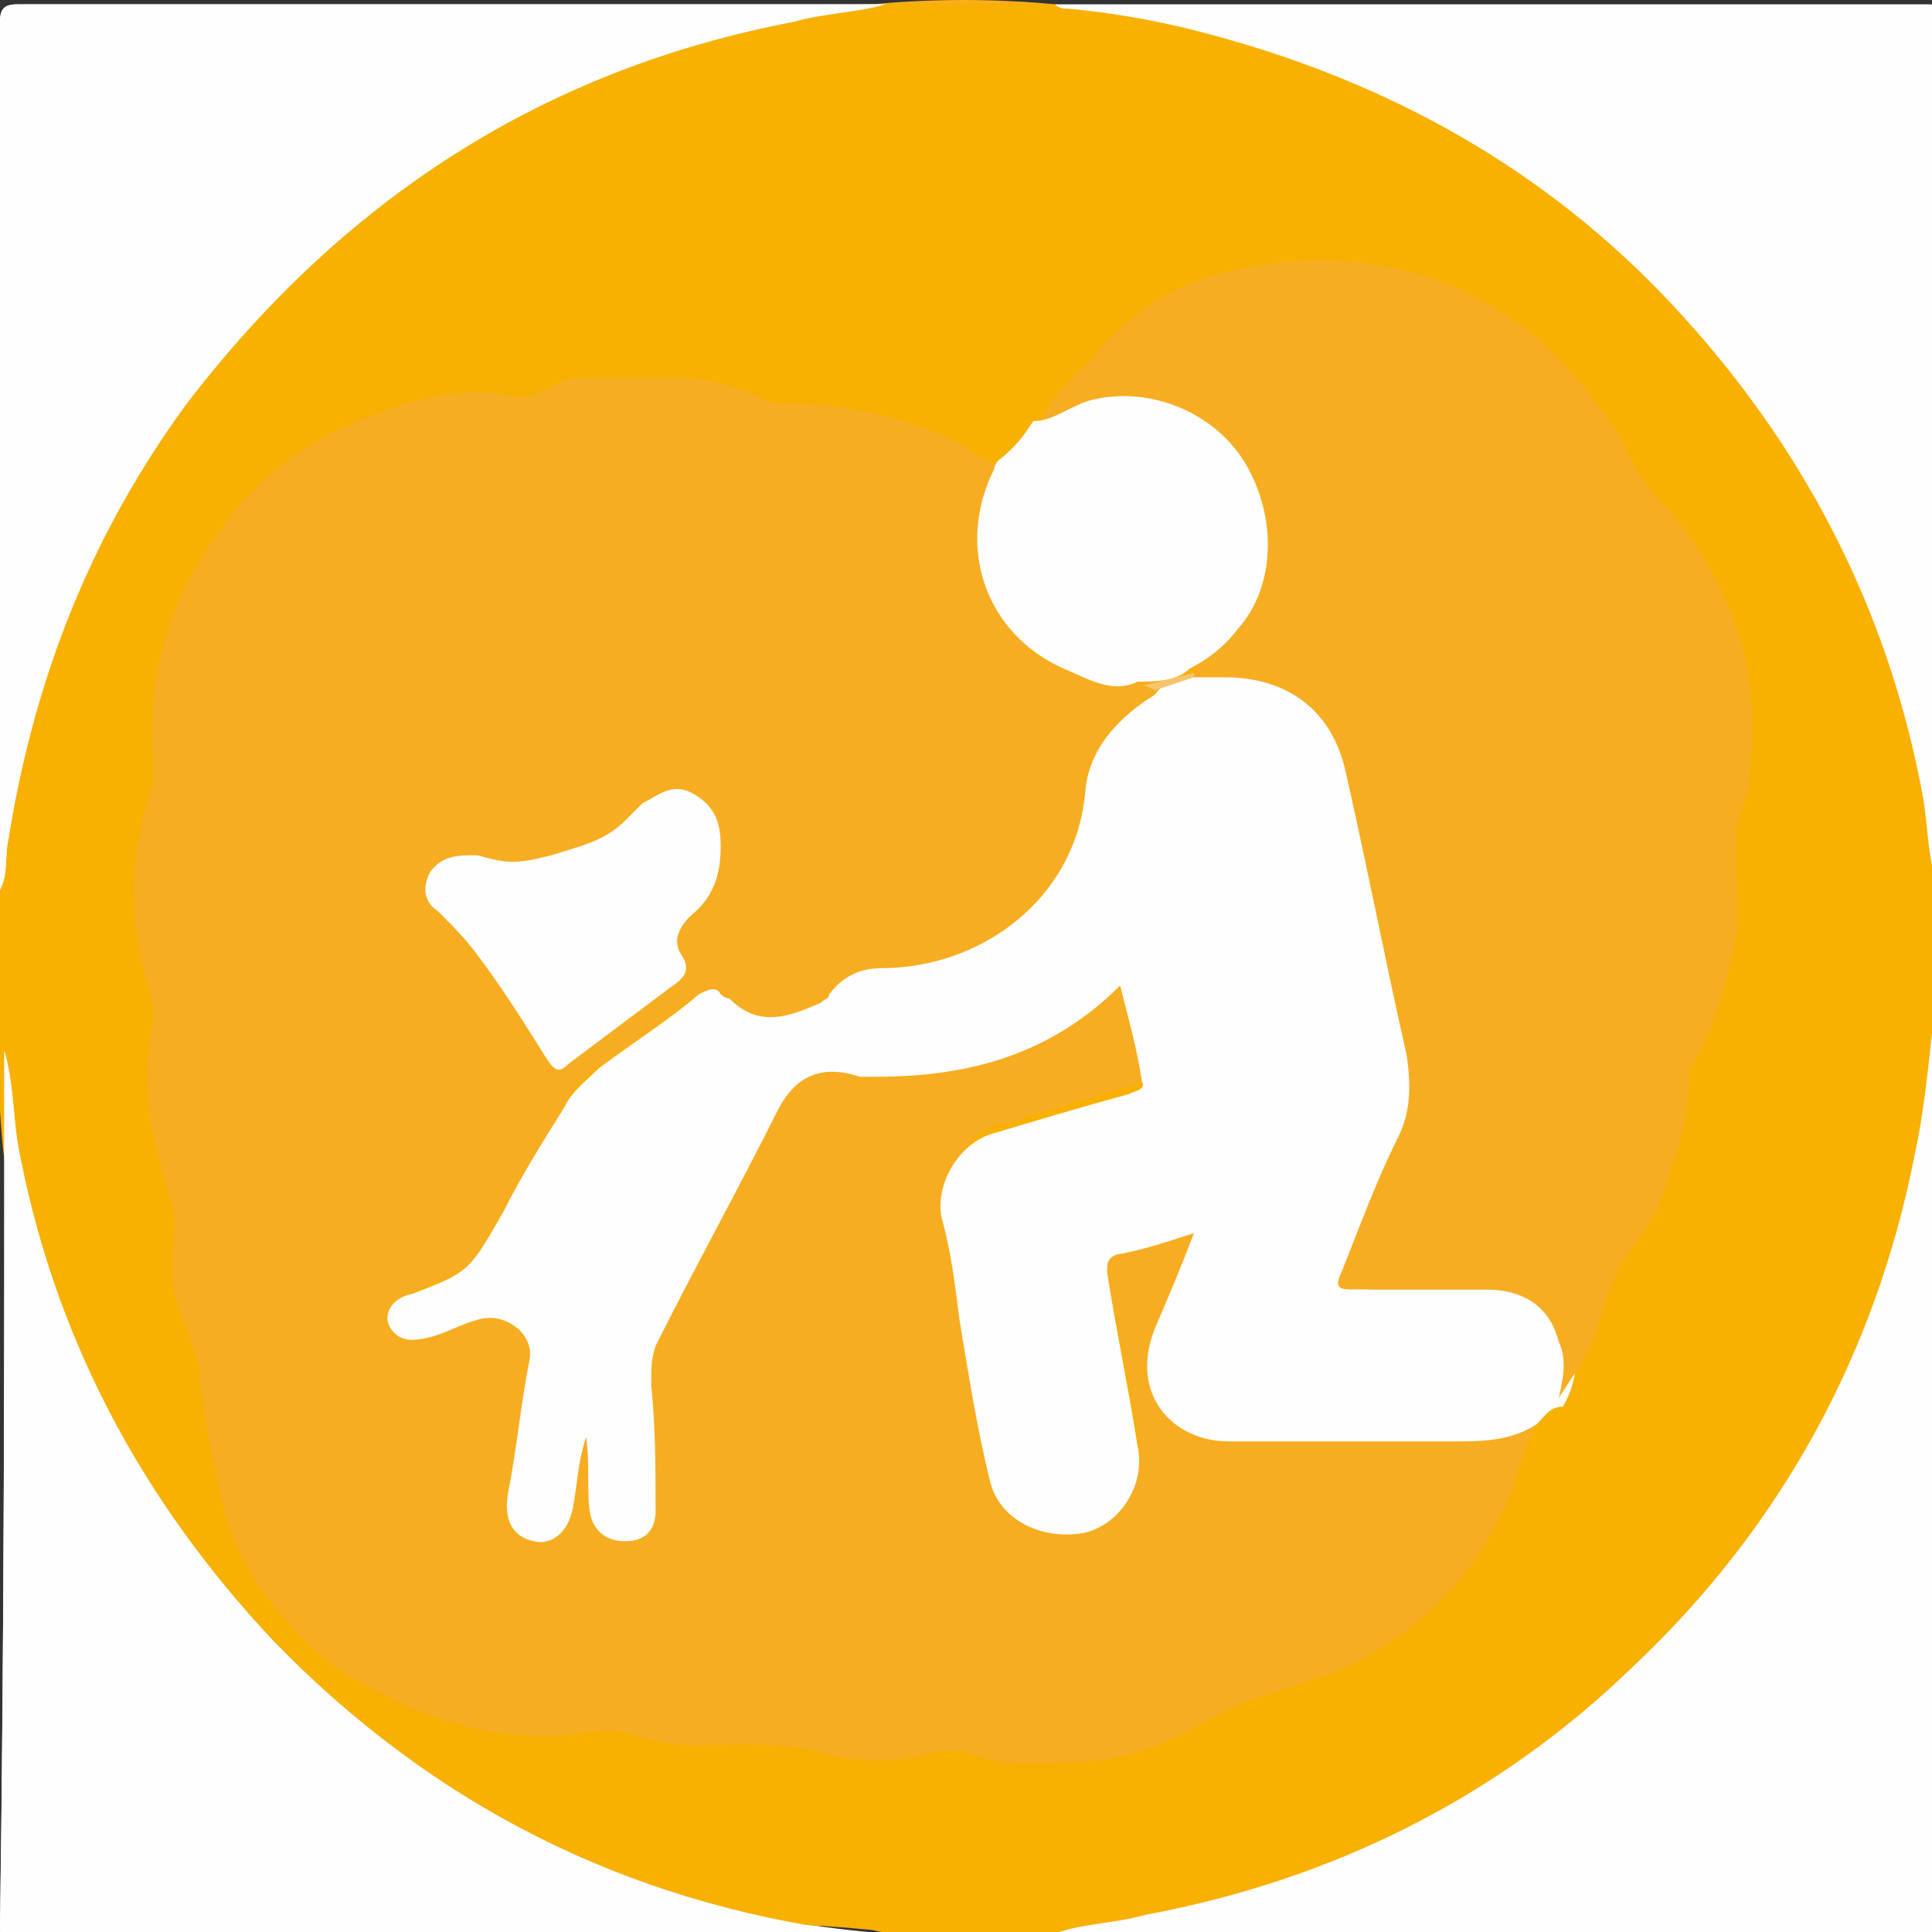 <?xml version="1.0" encoding="utf-8"?>
<!-- Generator: Adobe Illustrator 19.2.1, SVG Export Plug-In . SVG Version: 6.00 Build 0)  -->
<svg version="1.1" id="Layer_1" xmlns="http://www.w3.org/2000/svg" xmlns:xlink="http://www.w3.org/1999/xlink" x="0px" y="0px"
	 viewBox="0 0 44.5 44.5" style="enable-background:new 0 0 44.5 44.5;" xml:space="preserve">
<rect x="0" y="0" width="44.5" height="44.5" fill="#333333" stroke="none"/>
<style type="text/css">
	.st0{fill:#FFFFFF;}
	.st1{fill:#FCAF17;}
	.st2{fill:#F8B002;}
	.st3{fill:#FEFEFE;}
	.st4{fill:#F7AD21;}
	.st5{fill:#F7AE22;}
	.st6{fill:#F8B001;}
	.st7{fill:#F6C56B;}
</style>
<title>מדרגות</title>
<path class="st0" d="M40.1,11.2c-0.5-0.5-0.8-1-1.1-1.6C38.3,8.8,37.7,8,37,7.2L36.9,7c-1-0.1-1.9-0.2-2.9-0.4l-3.7-0.8
	c-2.1-0.5-4.1-0.8-6.2-1.2c-3.5-0.4-7-0.5-10.5-0.2c-0.3,0-0.5,0-0.8,0c-0.3,1.2-0.6,2.3-1,3.4c-0.3,1-0.7,2-1,3.1
	c-0.2,0.7-0.3,1.4-0.4,2.1c-0.1,0.7-0.2,1.6-0.2,2.4c-0.2,2-0.5,4-0.8,6c-0.4,2.5-0.9,4.9-1.6,7.3c-0.4,1.6-1.3,3-2.4,4.1l-0.8,0.6
	l0.1,0.1c0.7,0.7,1.2,1.6,1.5,2.5c0.5,0.3,0.9,0.6,1.3,1c0.6,0.4,1.2,0.7,1.8,1c1.1,0.4,2.1,0.9,3.2,1.3l-2.2-0.9
	c1.7,0.7,3.5,1.2,5.3,1.5c2,0.2,3.9,0.5,5.9,0.7c2.1,0.3,4.2,0.4,6.3,0.3c0.6-0.1,1.2-0.3,1.8-0.5c0.4-0.2,0.7-0.4,1.1-0.6
	c0.2-0.2,0.5-0.5,0.7-0.7c0.9-1.5,1.8-3,2.5-4.6c0.5-1,1-2,1.6-3c0.4-0.7,0.8-1.3,1.1-2c0.3-1,0.7-2,1-3c0.5-1.5,1-2.9,1.5-4.4
	c0.8-2.5,1.5-5.1,1.9-7.8c0-0.4,0-0.8,0-1.2c0-0.2,0-0.5,0-0.7C40.7,12.2,40.4,11.7,40.1,11.2z"/>
<path class="st1" d="M22.2,44.5C10,44.5,0,34.5,0,22.2S10,0,22.2,0s22.2,10,22.2,22.2c0,0,0,0,0,0.1C44.4,34.5,34.5,44.5,22.2,44.5z
	"/>
<path class="st0" d="M12,34.4H8.2c-0.2,0-0.2,0-0.2-0.2c0-0.8,0-1.6,0-2.4c0-0.2,0-0.2,0.2-0.2h4.8c0.3,0,0.3,0,0.3-0.3
	c0-1.6,0-3.2,0-4.8c0-2.4,0-0.1,0-0.1s0-0.2,0.2-0.2h5c0,0,0.1,0,0.1-0.1c0,0,0,0,0,0c0-0.1,0-0.1,0-0.2c0-1.6,0-3.3,0-4.9
	c0-2.4,0-0.1,0-0.1c0-0.2,0-0.2,0.2-0.2h5c0.2,0,0.2,0,0.2-0.2c0-0.7,0-1.4,0-2.2c0-0.9,0-1.8,0-2.7c0-1.4,0-0.1,0-0.1
	c0,0,0-0.1,0.1-0.1c0,0,0,0,0,0h5.1c0,0,0.1,0,0.1,0c0,0,0-0.1,0-0.1c0-0.1,0-0.1,0-0.2c0-1.6,0-3.2,0-4.8c0-0.3,0-0.3,0.3-0.3h7.5
	c0.2,0,0.2,0,0.2,0.2c0,0.7,0,1.5,0,2.3c0,0.3,0,0.2-0.2,0.2h-4.8c-0.3,0-0.3,0-0.3,0.3c0,1.6,0,3.2,0,4.9c0,0.2,0,0.2-0.2,0.2H27
	c-0.3,0-0.3,0-0.3,0.3c0,1.6,0,3.3,0,4.9c0,0.1,0,0.1,0,0.2c0,0,0,0.1-0.1,0.1c0,0,0,0,0,0h-5.1c0,0-0.1,0-0.1,0.1c0,0,0,0,0,0
	c0,0.1,0,0.1,0,0.2c0,1.6,0,3.2,0,4.8c0,2.4,0,0.1,0,0.1c0,0.2,0,0.2-0.2,0.2h-4.9c-0.3,0-0.3,0-0.3,0.3c0,1.7,0,3.3,0,5
	c0,0.3,0,0.2-0.2,0.2C15.8,34.4,12,34.4,12,34.4z"/>
<g>
	<g>
		<path class="st2" d="M20.4,0.1c1.2,0,2.5,0,3.7,0c0.5,0.1,1,0.1,1.5,0.1c1,0,1.9,0.3,2.8,0.5c3,0.8,5.7,2.3,8.1,4.2
			c2.5,2.1,4.6,4.6,6,7.6c0.9,1.9,1.6,3.8,1.9,5.9c0.2,1.8,0.2,3.7,0.1,5.5c0,0.8,0,1.6-0.2,2.4c-0.6,3-1.7,5.8-3.4,8.3
			c-2.4,3.5-5.5,6.2-9.3,8c-2,0.9-4,1.6-6.2,1.8c-1.9,0.2-3.9,0.2-5.9,0c-3.5-0.2-6.7-1.5-9.6-3.4c-2.5-1.6-4.5-3.6-6.2-6
			c-1.8-2.5-3-5.3-3.6-8.3c-0.1-0.7-0.1-1.5-0.2-2.3c0-0.1,0-0.2,0-0.3c0-1.3,0-2.5,0-3.8c0.1-0.7,0.1-1.3,0.2-2
			c0.1-0.9,0.3-1.7,0.5-2.5c0.8-2.7,2-5.1,3.7-7.3C5.6,7.3,6.8,6,8.2,4.9c2.3-1.8,4.8-3.2,7.6-4.1c1.4-0.4,2.9-0.7,4.4-0.7
			C20.2,0.1,20.3,0.2,20.4,0.1z"/>
		<path class="st3" d="M0.1,24.2c0.2,0.7,0.2,1.4,0.3,2.1c0.8,4.4,2.8,8.2,5.9,11.5c3.8,3.9,8.3,6.2,13.7,6.7
			c6.8,0.7,12.7-1.4,17.7-6c3.9-3.7,6.2-8.3,6.7-13.7c0.7-6.8-1.4-12.8-6.1-17.7c-3.5-3.7-7.9-5.9-13-6.6c-0.4-0.1-0.9,0-1.3-0.2
			c6.7,0,13.4,0,20.2,0c0.3,0,0.4,0.1,0.4,0.4c0,14.6,0,29.2,0,43.8c0,0.3-0.1,0.4-0.4,0.4c-14.6,0-29.2,0-43.8,0
			c-0.3,0-0.4-0.1-0.4-0.4C0.1,37.6,0.1,30.9,0.1,24.2z"/>
		<path class="st3" d="M20.4,0.1c-0.7,0.2-1.4,0.2-2.1,0.4c-5.8,1.1-10.4,4-14,8.8c-2.2,3-3.5,6.3-4.1,10c-0.1,0.4,0,0.8-0.2,1.2
			c0-6.7,0-13.3,0-20c0-0.3,0.1-0.4,0.4-0.4C7.1,0.1,13.8,0.1,20.4,0.1z"/>
		<path class="st4" d="M40.3,17.2c0.2,0.7-0.3,1.4-0.3,2.2c0,0.2-0.1,0.4,0,0.7c0.2,1,0,2-0.3,2.9c-0.2,0.6-0.5,1.1-0.7,1.7
			c0,0.1-0.1,0.2-0.1,0.3c-0.1,1.4-0.5,2.7-1.4,3.8c-0.3,0.4-0.5,0.8-0.6,1.3c-0.2,0.9-0.6,1.7-1.2,2.4c-0.6,0.7-0.7,1.5-1.1,2.2
			c-0.4,0.9-1,1.6-1.7,2.3c-0.8,0.7-1.6,1.2-2.5,1.6c-0.6,0.2-1.3,0.3-1.8,0.6c-0.3,0.2-0.6,0.3-0.9,0.5c-1.3,0.7-2.8,0.9-4.3,0.8
			c-0.6,0-1.1-0.3-1.7-0.3c-0.4,0-0.7,0.2-1.1,0.2c-0.8,0-1.6-0.1-2.4-0.3c-0.1,0-0.3,0-0.4,0c-1,0-2,0.1-3-0.2
			c-0.5-0.1-0.9,0-1.4,0c-0.8,0.1-1.5,0.1-2.3-0.1c-1-0.2-1.9-0.6-2.8-1.1c-0.8-0.4-1.4-1-1.9-1.6c-0.6-0.7-1.1-1.6-1.3-2.6
			c-0.3-0.9-0.5-1.8-0.5-2.8c0-0.3-0.2-0.7-0.3-1C4,30,3.9,29.2,4,28.4c0-0.6-0.2-1.1-0.3-1.6c-0.3-1.1-0.4-2.1-0.2-3.2
			c0.1-0.6-0.1-1.1-0.2-1.6c-0.1-1-0.2-2,0.1-3c0.3-1,0.2-2,0.3-3.1c0.1-1.1,0.4-2.2,1-3.1c0.6-1,1.4-1.9,2.4-2.6
			C8,9.6,9.2,9.2,10.5,9.1c0.4-0.1,0.9-0.1,1.3,0C12,9.1,12.3,9,12.5,9c1.3-0.5,2.6-0.2,3.9-0.2c0.3,0,0.7,0.2,1,0.3
			c0.3,0.2,0.7,0.2,1,0.2c1.5,0,2.9,0.4,4.2,1.2c0.5,0.3,0.5,0.3,0.8-0.2C24,9,24.9,8.1,25.9,7.4c1.7-1.1,3.7-1.6,5.7-1.2
			c1.8,0.3,3.4,1.2,4.6,2.6c0.5,0.5,0.9,1.1,1.2,1.8c0.3,0.6,0.8,1.1,1.2,1.6C39.7,13.6,40.3,15.2,40.3,17.2z"/>
		<path class="st3" d="M29.5,17c0.3,0,0.7,0,1,0c1.1,0,2.3,0,3.4,0c0.3,0,0.4,0.1,0.4,0.4c0,2,0,4,0,6c0,0.3-0.1,0.5-0.4,0.5
			c-0.4,0-0.9-0.2-1.2,0.1c-0.3,0.3-0.1,0.8-0.1,1.2c0,3.4,0,6.8,0,10.3c0,0.3-0.1,0.5-0.4,0.5c-6.6,0-13.1,0-19.7,0
			c-0.4,0-0.4-0.2-0.4-0.5c0-3.7,0-7.3,0-11c0-0.4-0.1-0.5-0.5-0.5c-0.4,0-0.9,0.2-1.1-0.1c-0.3-0.3-0.1-0.8-0.1-1.2
			c0-1.7,0-3.4,0-5.2c0-0.3,0.1-0.5,0.4-0.5c1.6,0,3.1,0,4.7,0c0.1,0,0.3,0,0.4,0c-0.4-0.4-0.9-0.7-1.3-1c-1-0.9-1.6-2-1.6-3.4
			c0-2,1.8-3.4,3.8-3c1.3,0.3,2.2,1,3,2c1,1.3,1.6,2.9,2,4.5c0,0.1,0,0.2,0.1,0.4c0.1-0.4,0.2-0.7,0.3-0.9c0.7-1.9,1.7-3.8,3.2-5.2
			c1-0.9,2.2-1.5,3.6-1.5c2,0,3.4,1.5,3.2,3.5c-0.1,1.8-1.1,3.2-2.5,4.3c-0.1,0.1-0.3,0.2-0.5,0.4C29.5,17,29.5,17,29.5,17z"/>
		<path class="st4" d="M13.8,28.6c0-1.7,0-3.4,0-5.2c0-0.3,0.1-0.4,0.4-0.4c2,0,4,0,6,0c0.3,0,0.4,0.1,0.4,0.4c0,3.4,0,6.9,0,10.3
			c0,0.3-0.1,0.4-0.4,0.4c-2,0-4,0-6,0c-0.4,0-0.5-0.1-0.5-0.5C13.8,32,13.8,30.3,13.8,28.6z"/>
		<path class="st4" d="M30.9,28.6c0,1.7,0,3.5,0,5.2c0,0.3-0.1,0.4-0.4,0.4c-2,0-4,0-6,0c-0.3,0-0.4-0.1-0.4-0.4c0-3.5,0-6.9,0-10.4
			c0-0.3,0.2-0.3,0.4-0.3c2,0,4,0,6,0c0.3,0,0.4,0.1,0.4,0.4C30.9,25.1,30.9,26.9,30.9,28.6z"/>
		<path class="st5" d="M16.4,22.2c-1.3,0-2.6,0-3.8,0c-0.3,0-0.4-0.1-0.4-0.4c0-0.9,0-1.8,0-2.6c0-0.3,0.1-0.4,0.4-0.4
			c2.6,0,5.2,0,7.8,0c0.3,0,0.4,0.1,0.4,0.3c0,0.9,0,1.8,0,2.7c0,0.3-0.1,0.3-0.4,0.3C19,22.2,17.7,22.2,16.4,22.2z"/>
		<path class="st4" d="M28.4,18.7c1.3,0,2.6,0,3.9,0c0.3,0,0.4,0.1,0.4,0.4c0,0.9,0,1.8,0,2.7c0,0.3-0.1,0.4-0.4,0.4
			c-2.6,0-5.2,0-7.8,0c-0.3,0-0.4-0.1-0.4-0.4c0-0.9,0-1.8,0-2.7c0-0.3,0.1-0.4,0.4-0.4C25.8,18.8,27.1,18.7,28.4,18.7z"/>
		<path class="st4" d="M24.6,17c-0.8,0-0.8,0-0.5-0.7c0.6-1.6,1.3-3.1,2.5-4.3c0.7-0.7,1.5-1.2,2.5-1.3c1,0,1.5,0.6,1.4,1.6
			c-0.2,1.1-0.8,1.9-1.6,2.6c-1,0.9-2.2,1.5-3.5,2C25.1,17.1,24.8,17,24.6,17z"/>
		<path class="st4" d="M14.9,12.6c0-0.8,0.5-1.3,1.3-1.2c0.8,0,1.3,0.4,1.8,1c0.9,1.1,1.5,2.4,1.9,3.7c0.1,0.2,0,0.3-0.2,0.2
			c-1.4-0.4-2.7-1-3.8-1.9C15.3,13.9,14.9,13.3,14.9,12.6z"/>
	</g>
</g>
<g>
	<g>
		<path class="st6" d="M0.1,24.2c0-1.3,0-2.5,0-3.8c0.1-0.7,0.1-1.3,0.2-2c0.1-0.9,0.3-1.7,0.5-2.5c0.8-2.7,2-5.1,3.7-7.3
			C5.6,7.3,6.8,6,8.2,4.9c2.3-1.8,4.8-3.2,7.6-4.1c1.4-0.4,2.9-0.7,4.4-0.7c0.1,0,0.2,0,0.3,0c1.2,0,2.5,0,3.7,0
			c0.5,0.1,1.1,0.1,1.6,0.1c1,0,1.9,0.3,2.8,0.5c2.1,0.6,4.1,1.5,5.9,2.7c1.7,1.1,3.3,2.5,4.6,4c1.7,1.9,3,4,4,6.3
			c0.6,1.4,1,2.7,1.3,4.2c0.2,0.8,0.1,1.6,0.2,2.4c0,1.2,0,2.4,0,3.6c-0.1,0.8-0.1,1.6-0.2,2.4c-0.2,1.5-0.6,2.9-1.1,4.2
			c-0.7,1.9-1.8,3.8-3,5.4c-1.5,2-3.3,3.7-5.4,5.1c-2.3,1.5-4.8,2.6-7.5,3.2c-0.9,0.2-1.8,0.2-2.7,0.3c-0.1,0-0.1,0-0.2,0
			c-1.4,0-2.8,0-4.2,0c-0.8-0.2-1.6-0.1-2.3-0.2c-2.6-0.5-5.1-1.5-7.4-3c-1.4-0.9-2.8-1.9-3.9-3.1c-2.1-2.1-3.7-4.5-4.9-7.3
			c-0.6-1.4-1-2.7-1.3-4.2c-0.1-0.7-0.1-1.5-0.2-2.3C0.1,24.4,0.2,24.3,0.1,24.2z"/>
		<path class="st3" d="M20.4,0.1c-0.7,0.2-1.4,0.2-2.1,0.4c-5.8,1.1-10.4,4.1-14,8.8c-2.2,3-3.5,6.3-4.1,10c-0.1,0.4,0,0.8-0.2,1.2
			c0-6.7,0-13.3,0-20c0-0.3,0.1-0.4,0.4-0.4C7.1,0.1,13.8,0.1,20.4,0.1z"/>
		<path class="st3" d="M44.6,20.3c-0.2-0.6-0.2-1.3-0.3-1.9c-0.8-4.4-2.8-8.2-5.8-11.4c-2.9-3.1-6.5-5.1-10.6-6.2
			c-1.1-0.3-2.2-0.5-3.3-0.6c-0.1,0-0.2,0-0.3-0.1c6.7,0,13.4,0,20.1,0c0.3,0,0.4,0.1,0.4,0.4C44.6,7,44.6,13.6,44.6,20.3z"/>
		<path class="st3" d="M0.1,24.2c0.2,0.7,0.2,1.4,0.3,2.1c0.8,4.4,2.8,8.2,5.9,11.5c3.7,3.8,8.1,6,13.3,6.7c0.2,0,0.4,0,0.5,0.2
			c-6.6,0-13.1,0-19.7,0c-0.3,0-0.4-0.1-0.4-0.4C0.1,37.5,0.1,30.9,0.1,24.2z"/>
		<path class="st3" d="M24.4,44.5c0.6-0.2,1.3-0.2,2-0.4c4.3-0.8,8.1-2.7,11.2-5.7c3.4-3.2,5.6-7.2,6.5-11.8
			c0.2-0.9,0.3-1.9,0.4-2.8c0,6.8,0,13.6,0,20.4c0,0.3-0.1,0.4-0.4,0.4C37.6,44.5,31,44.5,24.4,44.5z"/>
		<path class="st4" d="M35.4,32.8c-0.3,0.5-0.4,1-0.6,1.6c-0.7,1.7-1.8,2.9-3.4,3.8c-0.7,0.4-1.6,0.6-2.4,0.9
			c-0.7,0.2-1.4,0.7-2.1,1c-0.7,0.3-1.5,0.5-2.3,0.5c-0.7,0-1.5,0.1-2.2-0.2c-0.3-0.1-0.7-0.1-1,0c-0.8,0.2-1.6,0.2-2.4,0
			c-1-0.3-2.1-0.2-3.1-0.2c-0.4,0-0.8-0.1-1.2-0.2C14,39.7,13.3,40,12.6,40c-1.6,0-3-0.5-4.4-1.3c-0.7-0.4-1.3-1-1.8-1.6
			c-0.6-0.7-1.1-1.6-1.3-2.6c-0.2-0.9-0.4-1.8-0.5-2.8c0-0.4-0.2-0.7-0.3-1.1C4,30,3.9,29.3,4,28.5c0.1-0.6-0.2-1.2-0.3-1.7
			c-0.3-1-0.4-2.1-0.2-3.2c0.1-0.5-0.1-0.9-0.2-1.3C3,21,3,19.7,3.4,18.5c0.2-0.5,0.1-1.1,0.1-1.6c0-1.7,0.5-3.2,1.5-4.6
			c0.9-1.3,2.1-2.2,3.5-2.7c1-0.4,2.1-0.7,3.2-0.5c0.3,0.1,0.7,0,1-0.2c0.3-0.2,0.6-0.2,1-0.2c0.6,0,1.3,0,1.9,0
			c0.7,0,1.4,0.2,2,0.5c0.2,0.1,0.3,0.1,0.5,0.1c1.4,0,2.7,0.3,4,0.9c0.3,0.2,0.6,0.5,1,0.5c0.2,0.2,0.1,0.3,0,0.5
			c-0.5,1.2-0.4,2.2,0.4,3.2c0.3,0.5,0.8,0.7,1.3,0.9c0.5,0.2,1,0.4,1.6,0.3c0.1,0,0.2,0.1,0.3,0.2c0,0.3-0.2,0.4-0.4,0.5
			c-0.7,0.5-1,1.2-1.1,2.1c-0.1,1.1-0.7,2-1.5,2.7c-0.9,0.8-2,1.3-3.3,1.2c-0.4,0-0.8,0.2-1.1,0.5c-0.4,0.5-1,0.6-1.6,0.7
			c-0.4,0.1-0.7-0.2-1-0.4c-0.3-0.2-0.6-0.2-0.9,0c-0.7,0.6-1.5,1.1-2.2,1.6c-0.2,0.2-0.4,0.3-0.5,0.6c-0.7,1.2-1.4,2.4-2.1,3.6
			c-0.2,0.3-0.4,0.4-0.6,0.5c-0.3,0.1-0.6,0.2-0.9,0.4c-0.2,0.1-0.4,0.3-0.3,0.5c0.1,0.3,0.4,0.2,0.6,0.1c0.3-0.1,0.7-0.3,1-0.4
			c0.8-0.3,1.6,0.3,1.5,1.1c-0.1,0.9-0.3,1.9-0.4,2.8c0,0.2-0.1,0.3-0.1,0.5c0,0.3,0.1,0.6,0.4,0.6c0.3,0.1,0.6-0.1,0.7-0.4
			c0.1-0.3,0.1-0.6,0.2-1c0-0.2,0.1-0.4,0.1-0.6c0-0.1,0.1-0.2,0.3-0.2c0.1,0,0.2,0.2,0.2,0.3c0,0.2,0,0.4,0,0.6
			c-0.1,0.3,0,0.6,0.1,0.8c0.1,0.3,0.3,0.4,0.6,0.4c0.3,0,0.5-0.2,0.5-0.5c0-0.1,0-0.2,0-0.4c0-0.9-0.1-1.8-0.1-2.7
			c0-0.3,0-0.5,0.1-0.7c0.4-0.8,0.8-1.6,1.3-2.5c0.5-1,1-1.9,1.5-2.9c0.3-0.6,0.8-1.1,1.5-1.2c0.1,0,0.3-0.1,0.4,0
			c0.9,0.3,1.8,0.2,2.7,0c1.2-0.3,2.3-0.8,3.2-1.6c0.3-0.2,0.5-0.2,0.7,0.2c0.2,0.6,0.3,1.2,0.4,1.8c0.1,0.3-0.2,0.5-0.5,0.6
			c-0.8,0.2-1.6,0.5-2.4,0.7c-0.2,0.1-0.5,0.2-0.7,0.2c-0.7,0.2-1.1,0.9-1,1.6c0.3,1.9,0.7,3.7,1,5.6c0.1,0.7,0.3,1.2,1,1.5
			c0.6,0.3,1.1,0.2,1.6-0.2c0.4-0.3,0.7-0.8,0.6-1.4c-0.2-1.3-0.5-2.5-0.7-3.7c-0.1-0.7,0-0.9,0.7-1.1c0.3-0.1,0.6-0.2,0.9-0.3
			c0.2-0.1,0.4-0.1,0.5,0.1c0.2,0.2,0.1,0.4,0,0.5c-0.2,0.6-0.4,1.1-0.7,1.7c-0.1,0.2-0.1,0.4-0.2,0.6c-0.1,1,0.5,1.7,1.5,1.8
			c0.8,0,1.5,0,2.3,0c1.1,0,2.2,0,3.3,0c0.4,0,0.9,0,1.3-0.2C35.1,32.7,35.3,32.7,35.4,32.8z"/>
		<path class="st3" d="M35.4,32.8c-0.6,0.4-1.3,0.4-1.9,0.4c-1.7,0-3.5,0-5.2,0c-1.3,0-2.3-1.1-1.7-2.6c0.3-0.7,0.6-1.4,0.9-2.2
			c-0.6,0.2-1.2,0.4-1.8,0.5c-0.2,0.1-0.2,0.2-0.2,0.4c0.2,1.3,0.5,2.7,0.7,4c0.2,0.9-0.4,1.8-1.2,2c-1,0.2-2-0.3-2.2-1.2
			c-0.3-1.2-0.5-2.5-0.7-3.7c-0.1-0.8-0.2-1.6-0.4-2.3c-0.2-0.8,0.4-1.8,1.2-2c1-0.3,2-0.6,3.1-0.9c0.2-0.1,0.4-0.1,0.3-0.3
			c-0.1-0.7-0.3-1.4-0.5-2.2c-1.6,1.6-3.5,2.1-5.6,2.1c-0.1,0-0.3,0-0.4,0c-0.9-0.3-1.5,0-1.9,0.8c-0.9,1.8-1.9,3.6-2.8,5.4
			c-0.1,0.3-0.1,0.5-0.1,0.9c0.1,1,0.1,1.9,0.1,2.9c0,0.4-0.2,0.7-0.7,0.7c-0.4,0-0.7-0.2-0.8-0.6c-0.1-0.5,0-1.1-0.1-1.8
			c-0.2,0.6-0.2,1.1-0.3,1.6c-0.1,0.6-0.5,0.9-0.9,0.8c-0.5-0.1-0.7-0.5-0.6-1.1c0.2-1,0.3-2.1,0.5-3.1c0.1-0.6-0.6-1.1-1.2-0.9
			c-0.4,0.1-0.7,0.3-1.1,0.4c-0.4,0.1-0.7,0.1-0.9-0.2c-0.2-0.3,0-0.7,0.5-0.8c1.3-0.5,1.3-0.5,2.1-1.9c0.4-0.8,0.9-1.6,1.4-2.4
			c0.2-0.4,0.5-0.6,0.8-0.9c0.8-0.6,1.6-1.1,2.3-1.7c0.2-0.1,0.4-0.2,0.5,0c0.1,0.1,0.2,0.1,0.2,0.1c0.7,0.7,1.4,0.4,2.1,0.1
			c0.1-0.1,0.2-0.1,0.2-0.2c0.3-0.4,0.7-0.6,1.2-0.6c2.3,0,4.5-1.6,4.7-4.1c0.1-1,0.8-1.7,1.6-2.2c0.2-0.3,0.6-0.4,0.9-0.5
			c0.8-0.2,1.6,0,2.3,0.4c0.6,0.4,1.1,0.9,1.3,1.7c0.5,2.4,1,4.8,1.5,7.2c0.2,0.7-0.2,1.3-0.4,2c-0.3,0.8-0.6,1.5-0.9,2.3
			c-0.2,0.5-0.1,0.6,0.4,0.6c0.9,0,1.7,0,2.6,0c0.6,0,1.2,0.2,1.6,0.7c0.5,0.6,0.5,1.3,0.1,2C35.7,32.4,35.6,32.6,35.4,32.8z"/>
		<path class="st4" d="M35.9,32.2c0.1-0.4,0.2-0.9,0-1.3c-0.2-0.8-0.8-1.2-1.7-1.2c-1,0-2,0-3,0c-0.3,0-0.5,0-0.3-0.4
			c0.4-1,0.8-2.1,1.3-3.1c0.3-0.6,0.3-1.2,0.2-1.9c-0.5-2.2-0.9-4.3-1.4-6.5c-0.3-1.4-1.3-2.2-2.8-2.2c-0.2,0-0.5,0-0.7,0
			c0,0,0-0.1,0-0.1c0-0.2,0.2-0.3,0.4-0.4c1.1-0.8,1.5-2.3,1.1-3.6c-0.5-1.3-1.7-2.1-3.1-2c-0.5,0-0.9,0.2-1.4,0.4
			c-0.2,0.1-0.4,0.2-0.6,0c0.2-0.7,0.8-1.2,1.3-1.7C26,7.2,27,6.6,28.1,6.3c1.2-0.3,2.4-0.4,3.6-0.2c1.9,0.3,3.4,1.2,4.6,2.6
			c0.4,0.5,0.9,1.1,1.2,1.7c0.2,0.5,0.5,0.9,0.9,1.3c0.7,0.8,1.3,1.8,1.6,2.8c0.4,1.1,0.4,2.3,0.3,3.4c0,0.4-0.2,0.7-0.3,1.1
			c-0.1,0.9,0.1,1.7,0,2.5c-0.2,1.1-0.5,2.1-1,3c-0.1,0.1-0.1,0.2-0.1,0.4c0,1-0.4,2-0.7,2.9c-0.2,0.4-0.5,0.8-0.8,1.2
			c-0.4,0.7-0.5,1.4-0.8,2.1C36.3,31.6,36.1,31.9,35.9,32.2z"/>
		<path class="st3" d="M23.8,9.7c0.5,0,0.9-0.4,1.4-0.5c1.3-0.3,2.8,0.3,3.5,1.5c0.7,1.2,0.7,2.8-0.2,3.8c-0.3,0.4-0.7,0.7-1.1,0.9
			c-0.3,0.3-0.8,0.3-1.2,0.3c-0.6,0.3-1.2-0.1-1.7-0.3c-1.8-0.8-2.5-2.8-1.6-4.6c0-0.1,0.1-0.2,0.1-0.2C23.4,10.3,23.6,10,23.8,9.7z
			"/>
		<path class="st3" d="M16.6,19.5c0,0.7-0.2,1.2-0.7,1.6c-0.3,0.3-0.4,0.6-0.2,0.9c0.2,0.3,0.1,0.5-0.2,0.7
			c-0.8,0.6-1.6,1.2-2.4,1.8c-0.2,0.2-0.3,0.2-0.5-0.1c-0.5-0.8-1-1.6-1.6-2.4c-0.3-0.4-0.6-0.7-0.9-1c-0.3-0.2-0.4-0.5-0.2-0.9
			c0.2-0.3,0.5-0.4,0.9-0.4c0.1,0,0.1,0,0.2,0c0.7,0.2,0.9,0.2,1.7,0c0.6-0.2,1.2-0.3,1.7-0.8c0.1-0.1,0.3-0.3,0.4-0.4
			c0.4-0.2,0.7-0.5,1.2-0.2C16.5,18.6,16.6,19,16.6,19.5z"/>
		<path class="st7" d="M26.3,15.8c0.4-0.1,0.8-0.2,1.2-0.3c0,0,0,0.1,0,0.1c-0.3,0.1-0.6,0.2-0.9,0.3C26.4,15.8,26.4,15.8,26.3,15.8
			z"/>
	</g>
</g>
</svg>
